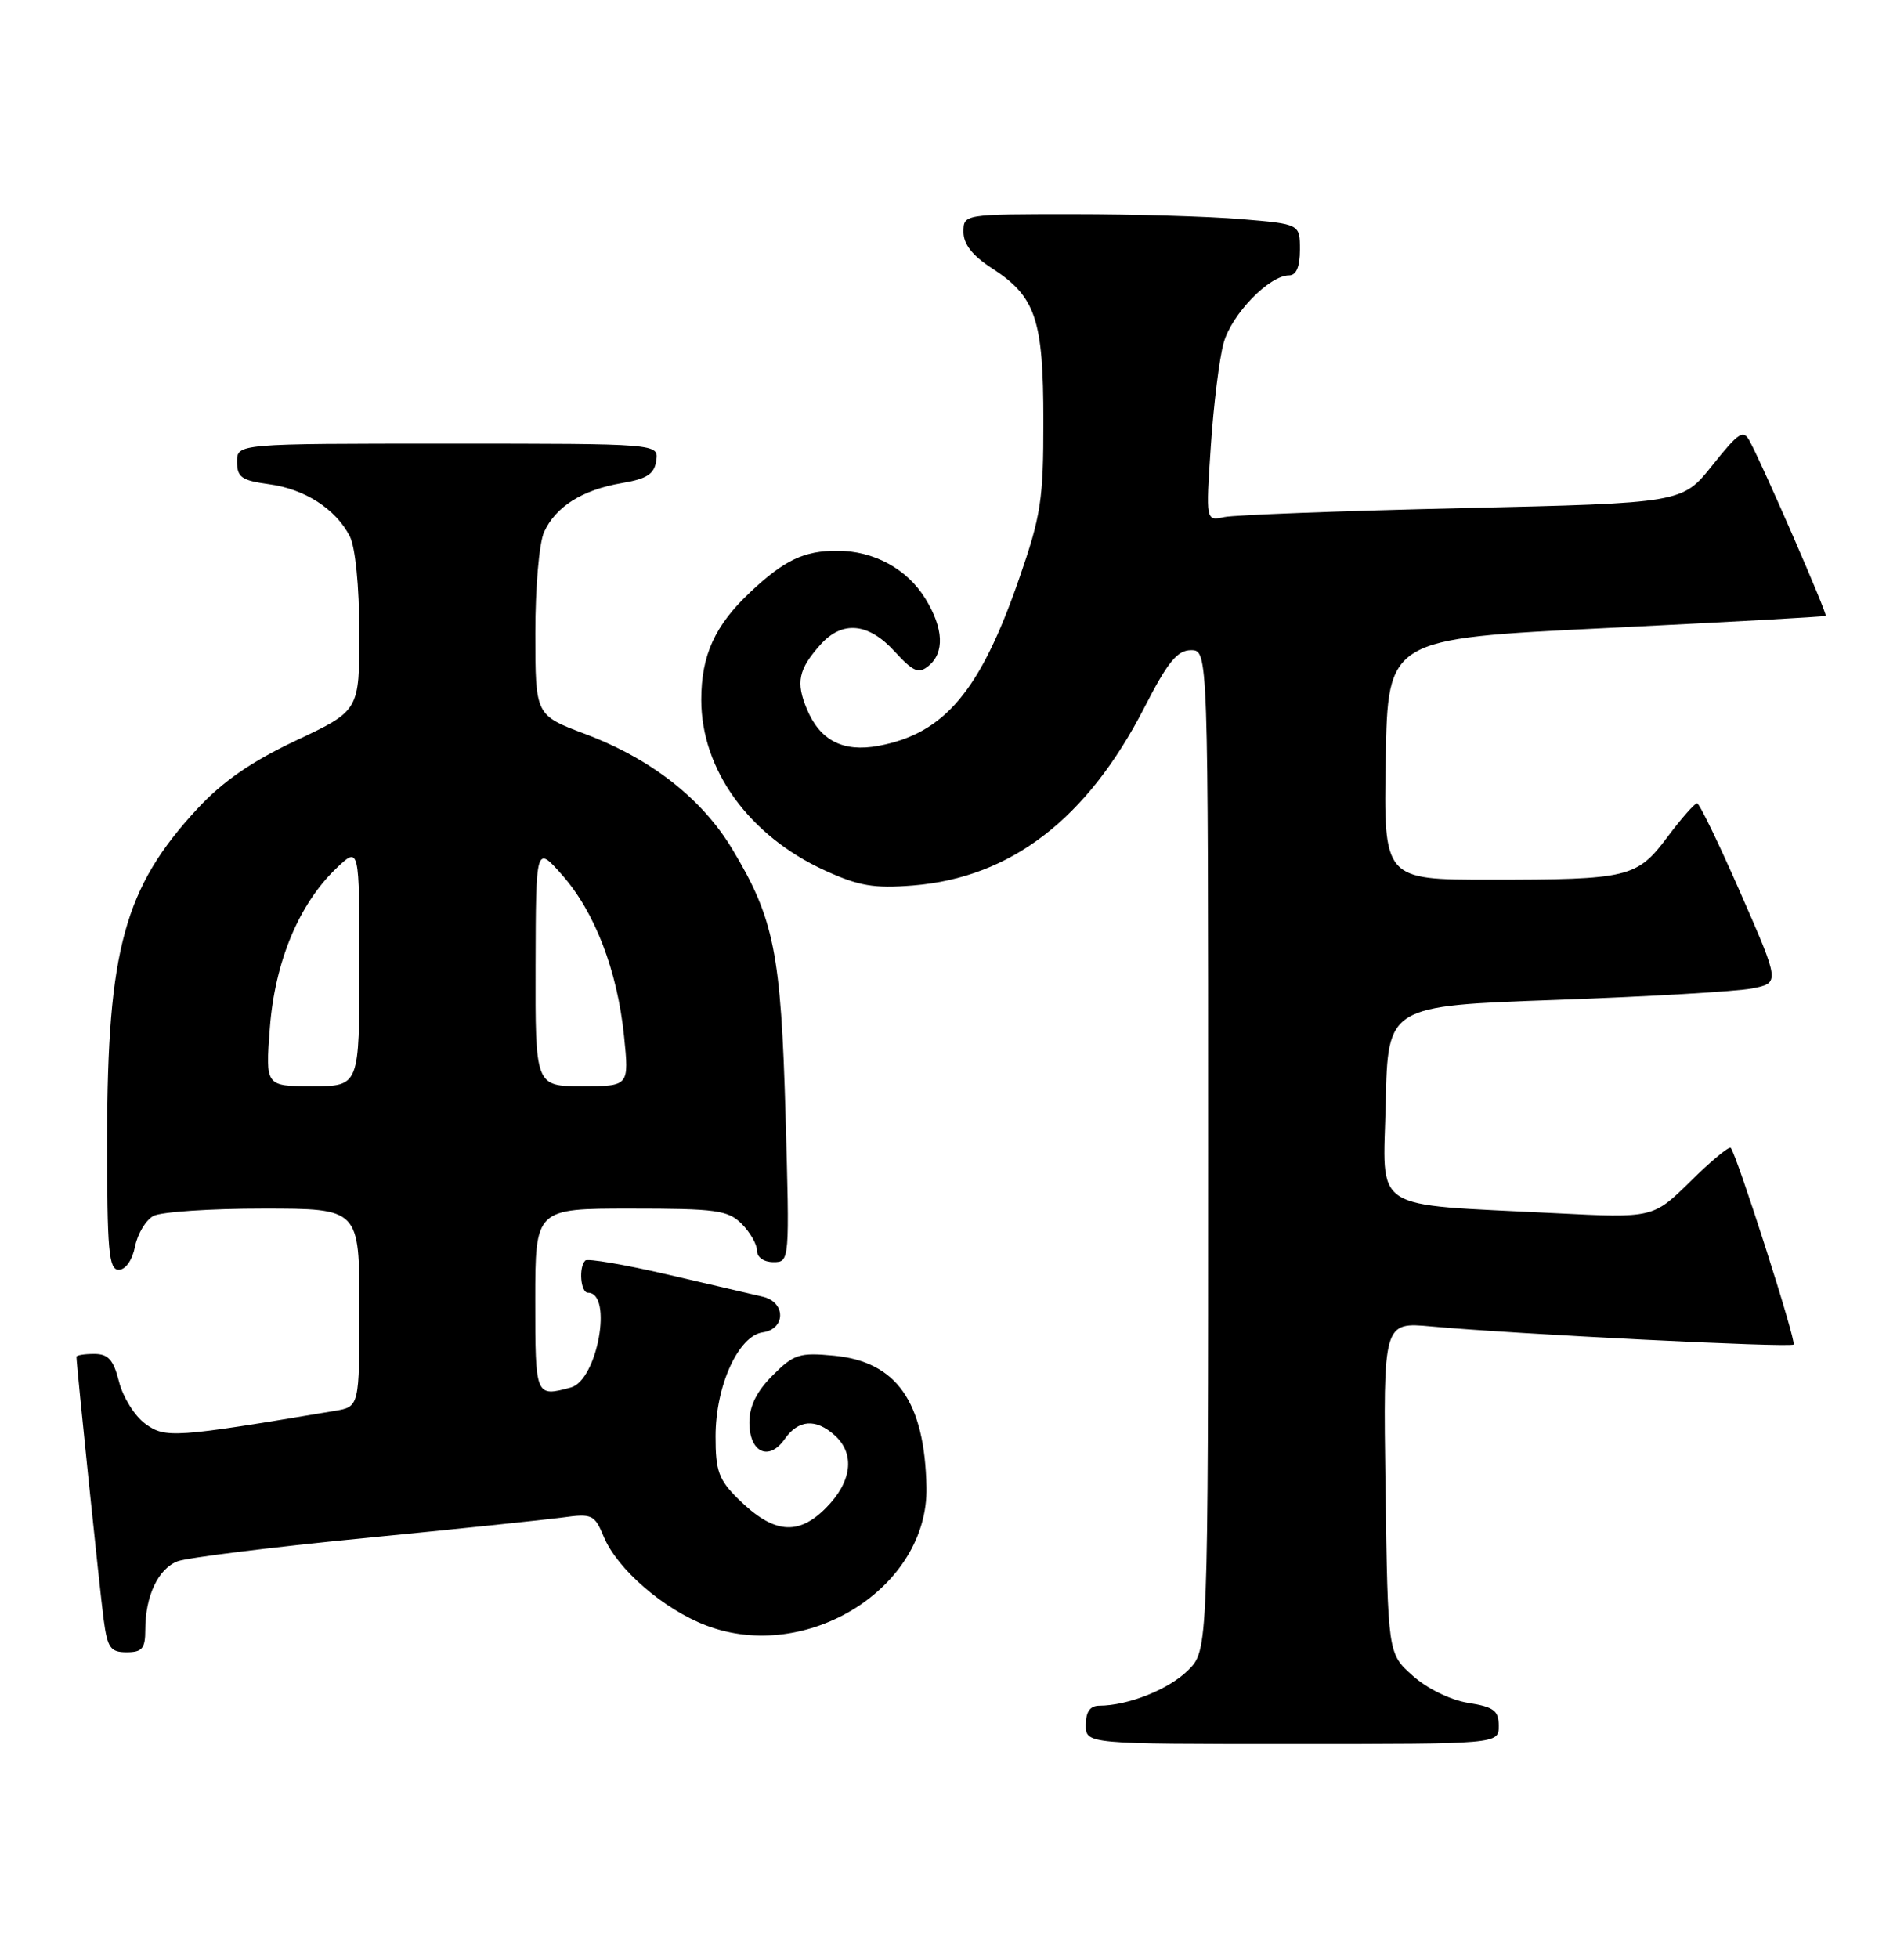 <?xml version="1.0" encoding="UTF-8" standalone="no"?>
<!DOCTYPE svg PUBLIC "-//W3C//DTD SVG 1.1//EN" "http://www.w3.org/Graphics/SVG/1.1/DTD/svg11.dtd" >
<svg xmlns="http://www.w3.org/2000/svg" xmlns:xlink="http://www.w3.org/1999/xlink" version="1.1" viewBox="0 0 249 256">
 <g >
 <path fill="currentColor"
d=" M 196.00 225.63 C 196.00 223.63 195.36 223.15 192.00 222.62 C 189.69 222.25 186.63 220.75 184.75 219.07 C 181.50 216.17 181.50 216.17 181.19 194.50 C 180.89 172.83 180.89 172.83 187.19 173.41 C 198.12 174.41 234.13 176.21 234.56 175.77 C 234.95 175.38 227.15 151.00 226.34 150.06 C 226.13 149.82 223.75 151.79 221.07 154.44 C 216.18 159.25 216.18 159.25 203.34 158.60 C 178.86 157.35 180.90 158.68 181.22 144.15 C 181.50 131.50 181.50 131.50 203.50 130.72 C 215.60 130.29 227.14 129.61 229.13 129.22 C 232.77 128.50 232.77 128.50 227.63 116.77 C 224.81 110.32 222.25 105.03 221.94 105.02 C 221.63 105.01 219.89 106.98 218.08 109.40 C 214.07 114.75 213.03 115.00 194.85 115.00 C 180.95 115.00 180.95 115.00 181.22 99.25 C 181.50 83.50 181.50 83.50 210.00 82.11 C 225.68 81.34 238.62 80.63 238.76 80.51 C 239.02 80.31 230.70 61.19 228.84 57.70 C 227.99 56.11 227.41 56.48 223.94 60.83 C 220.01 65.77 220.01 65.77 191.26 66.43 C 175.44 66.79 161.42 67.32 160.10 67.60 C 157.69 68.12 157.69 68.12 158.35 58.31 C 158.71 52.91 159.46 46.84 160.03 44.81 C 161.08 41.07 165.99 36.00 168.58 36.00 C 169.52 36.00 170.00 34.88 170.00 32.65 C 170.00 29.29 170.00 29.29 162.35 28.65 C 158.14 28.29 148.24 28.00 140.35 28.00 C 126.00 28.00 126.00 28.00 126.00 30.33 C 126.00 31.93 127.18 33.43 129.74 35.08 C 135.45 38.78 136.45 41.75 136.45 55.00 C 136.46 65.36 136.14 67.42 133.25 75.74 C 128.17 90.37 123.50 95.91 114.86 97.51 C 110.27 98.36 107.24 96.81 105.53 92.72 C 104.05 89.20 104.41 87.49 107.32 84.25 C 110.17 81.09 113.57 81.41 117.00 85.17 C 119.45 87.84 120.14 88.13 121.45 87.04 C 123.54 85.31 123.40 82.16 121.04 78.30 C 118.65 74.38 114.29 72.00 109.48 72.00 C 105.15 72.00 102.60 73.21 98.16 77.37 C 93.49 81.75 91.71 85.65 91.71 91.49 C 91.71 100.63 97.96 109.26 107.86 113.79 C 112.32 115.83 114.29 116.17 119.41 115.76 C 132.20 114.73 142.18 107.06 149.65 92.51 C 152.71 86.54 153.96 85.01 155.75 85.00 C 158.00 85.00 158.00 85.00 158.00 150.36 C 158.00 215.73 158.00 215.73 155.38 218.35 C 152.88 220.85 147.53 222.98 143.75 222.99 C 142.55 223.00 142.00 223.79 142.00 225.50 C 142.00 228.00 142.00 228.00 169.00 228.00 C 196.00 228.00 196.00 228.00 196.00 225.63 Z  M 19.00 213.07 C 19.00 208.65 20.69 205.07 23.23 204.11 C 24.48 203.64 35.40 202.28 47.50 201.09 C 59.60 199.91 71.34 198.68 73.59 198.38 C 77.43 197.85 77.76 198.01 78.96 200.90 C 80.71 205.12 86.75 210.36 92.35 212.50 C 105.52 217.52 121.43 207.55 121.16 194.44 C 120.94 183.26 117.26 178.02 109.08 177.23 C 104.55 176.80 103.81 177.03 101.05 179.80 C 98.96 181.89 98.00 183.82 98.00 185.95 C 98.00 189.89 100.55 191.09 102.62 188.13 C 104.41 185.58 106.69 185.41 109.17 187.65 C 111.87 190.10 111.41 193.74 107.97 197.18 C 104.33 200.82 101.12 200.48 96.54 195.96 C 93.99 193.45 93.57 192.28 93.58 187.77 C 93.58 181.18 96.56 174.63 99.75 174.18 C 102.78 173.75 102.78 170.22 99.75 169.52 C 98.51 169.23 92.91 167.93 87.29 166.62 C 81.68 165.32 76.84 164.49 76.54 164.79 C 75.65 165.68 75.93 169.00 76.89 169.00 C 80.20 169.00 78.13 180.46 74.65 181.39 C 70.01 182.64 70.00 182.60 70.00 170.00 C 70.00 158.00 70.00 158.00 82.50 158.00 C 93.67 158.00 95.21 158.21 97.00 160.00 C 98.10 161.10 99.00 162.68 99.00 163.50 C 99.00 164.37 99.90 165.00 101.14 165.00 C 103.27 165.00 103.27 164.92 102.73 145.75 C 102.13 124.56 101.24 120.12 95.78 111.03 C 91.80 104.40 85.15 99.20 76.49 95.94 C 70.01 93.50 70.01 93.50 70.01 82.80 C 70.00 76.82 70.51 70.97 71.15 69.56 C 72.67 66.23 76.15 64.04 81.31 63.16 C 84.61 62.60 85.57 61.98 85.82 60.23 C 86.14 58.00 86.14 58.00 58.57 58.00 C 31.00 58.00 31.00 58.00 31.00 60.37 C 31.00 62.39 31.61 62.82 35.16 63.30 C 39.85 63.92 43.90 66.53 45.74 70.10 C 46.47 71.53 46.98 76.60 46.99 82.70 C 47.00 92.90 47.00 92.90 38.75 96.79 C 32.90 99.55 29.14 102.14 25.84 105.70 C 16.27 116.01 14.04 124.14 14.01 148.75 C 14.00 163.55 14.22 166.00 15.53 166.00 C 16.42 166.00 17.30 164.75 17.66 162.96 C 17.99 161.29 19.08 159.49 20.07 158.96 C 21.06 158.43 27.52 158.00 34.43 158.00 C 47.00 158.00 47.00 158.00 47.00 170.95 C 47.00 183.91 47.00 183.91 43.75 184.45 C 22.79 187.96 21.61 188.04 19.00 186.13 C 17.62 185.13 16.08 182.66 15.57 180.65 C 14.84 177.76 14.16 177.00 12.32 177.00 C 11.05 177.00 10.00 177.17 10.00 177.37 C 10.00 178.43 13.07 208.11 13.56 211.75 C 14.05 215.43 14.45 216.00 16.56 216.00 C 18.59 216.00 19.00 215.51 19.00 213.07 Z  M 35.29 134.40 C 35.94 125.77 39.08 118.21 43.97 113.53 C 47.00 110.63 47.00 110.63 47.00 126.31 C 47.00 142.00 47.00 142.00 40.86 142.00 C 34.71 142.00 34.71 142.00 35.29 134.40 Z  M 70.04 126.25 C 70.08 110.50 70.08 110.50 73.52 114.40 C 77.79 119.23 80.73 126.88 81.61 135.45 C 82.28 142.00 82.28 142.00 76.14 142.00 C 70.00 142.00 70.00 142.00 70.04 126.25 Z "/>
</g>
</svg>